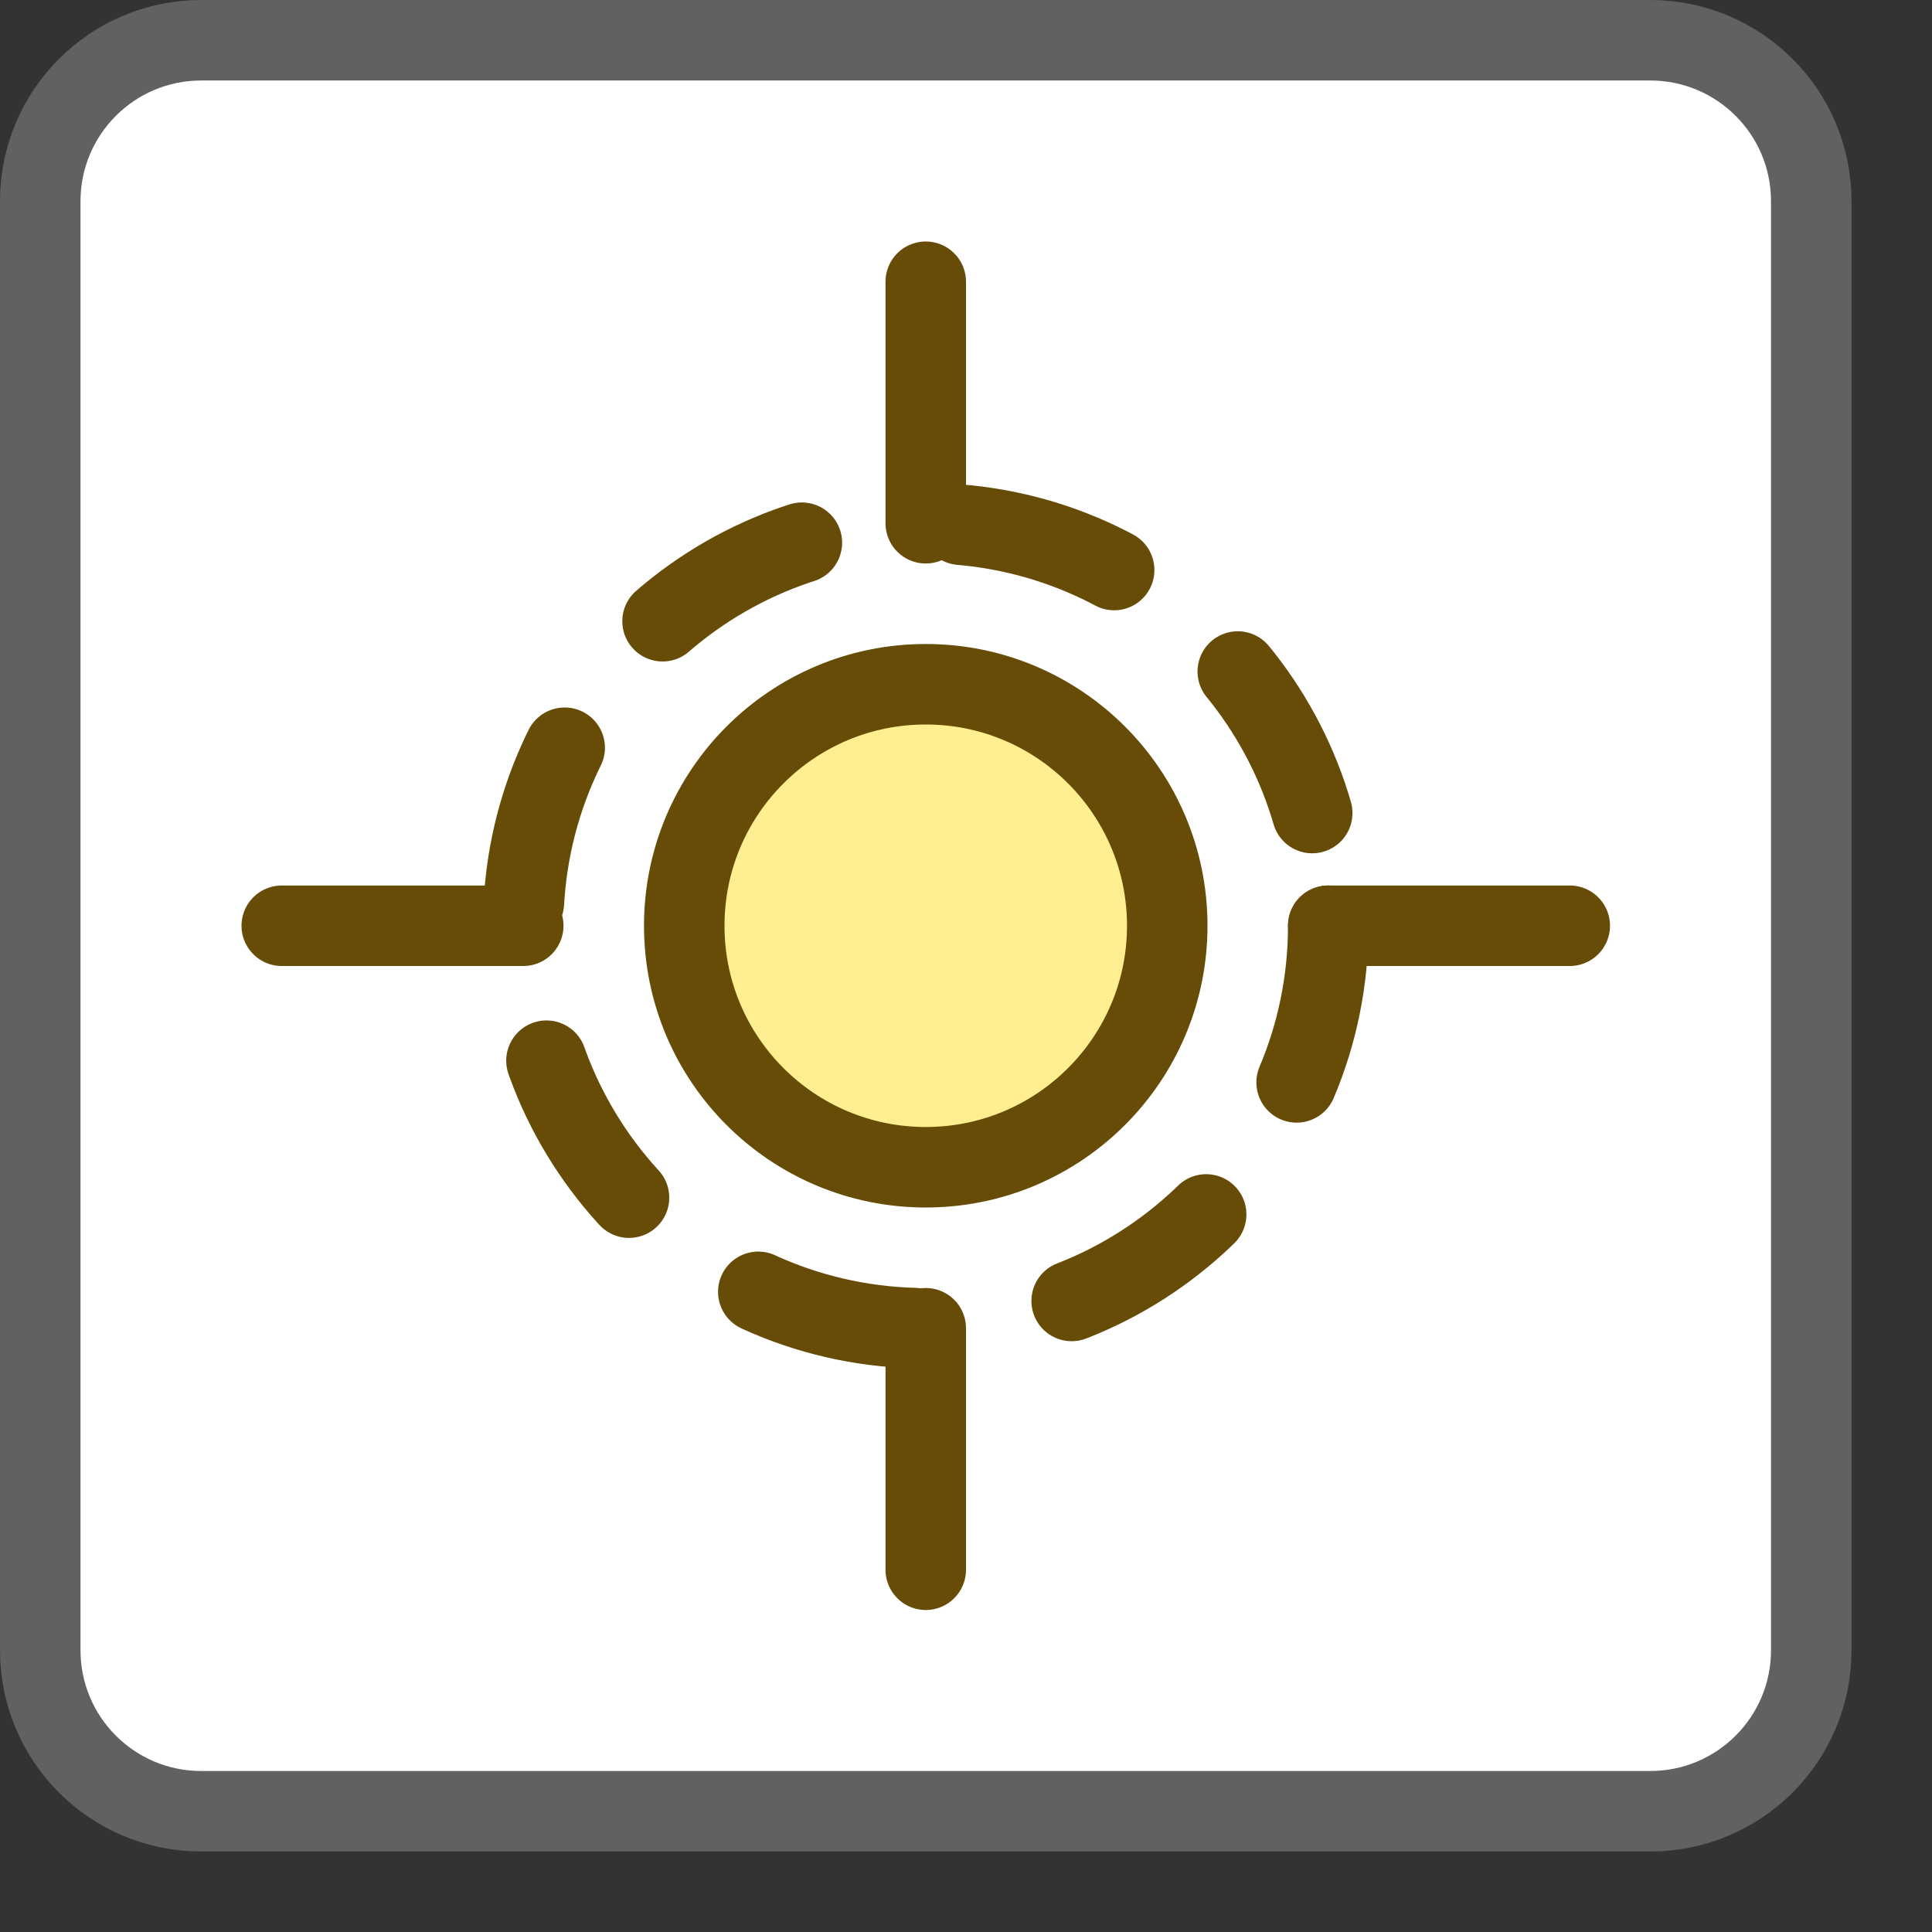 <svg width="24" height="24" viewBox="0 0 24 24" fill="none" xmlns="http://www.w3.org/2000/svg">
<rect x="0" y="0" width="24" height="24" fill="#333333" stroke="none"/>
<path d="M0.5 2.5C0.5 1.395 1.395 0.5 2.5 0.5H20.5C21.605 0.5 22.5 1.395 22.5 2.5V20.5C22.5 21.605 21.605 22.5 20.5 22.5H2.5C1.395 22.5 0.5 21.605 0.5 20.5V2.5Z" fill="#FFFFFF" stroke="#616161"/>
<path d="M14.5 11.5C14.5 13.157 13.157 14.5 11.5 14.5C9.843 14.5 8.5 13.157 8.5 11.5C8.5 9.843 9.843 8.5 11.5 8.5C13.157 8.5 14.5 9.843 14.5 11.5Z" fill="#FFEF91" stroke="#674C07"/>
<path d="M16.5 11.5C16.5 14.261 14.261 16.5 11.5 16.5C8.739 16.5 6.5 14.261 6.5 11.5C6.5 8.739 8.739 6.5 11.5 6.5C14.261 6.5 16.5 8.739 16.5 11.5Z" stroke="#674C07" stroke-linecap="round" stroke-dasharray="2 2"/>
<path d="M11.5 3.5V6.5M11.5 16.5V19.5M19.5 11.5H16.5M6.5 11.5H3.5" stroke="#674C07" stroke-linecap="round"/>
</svg>
